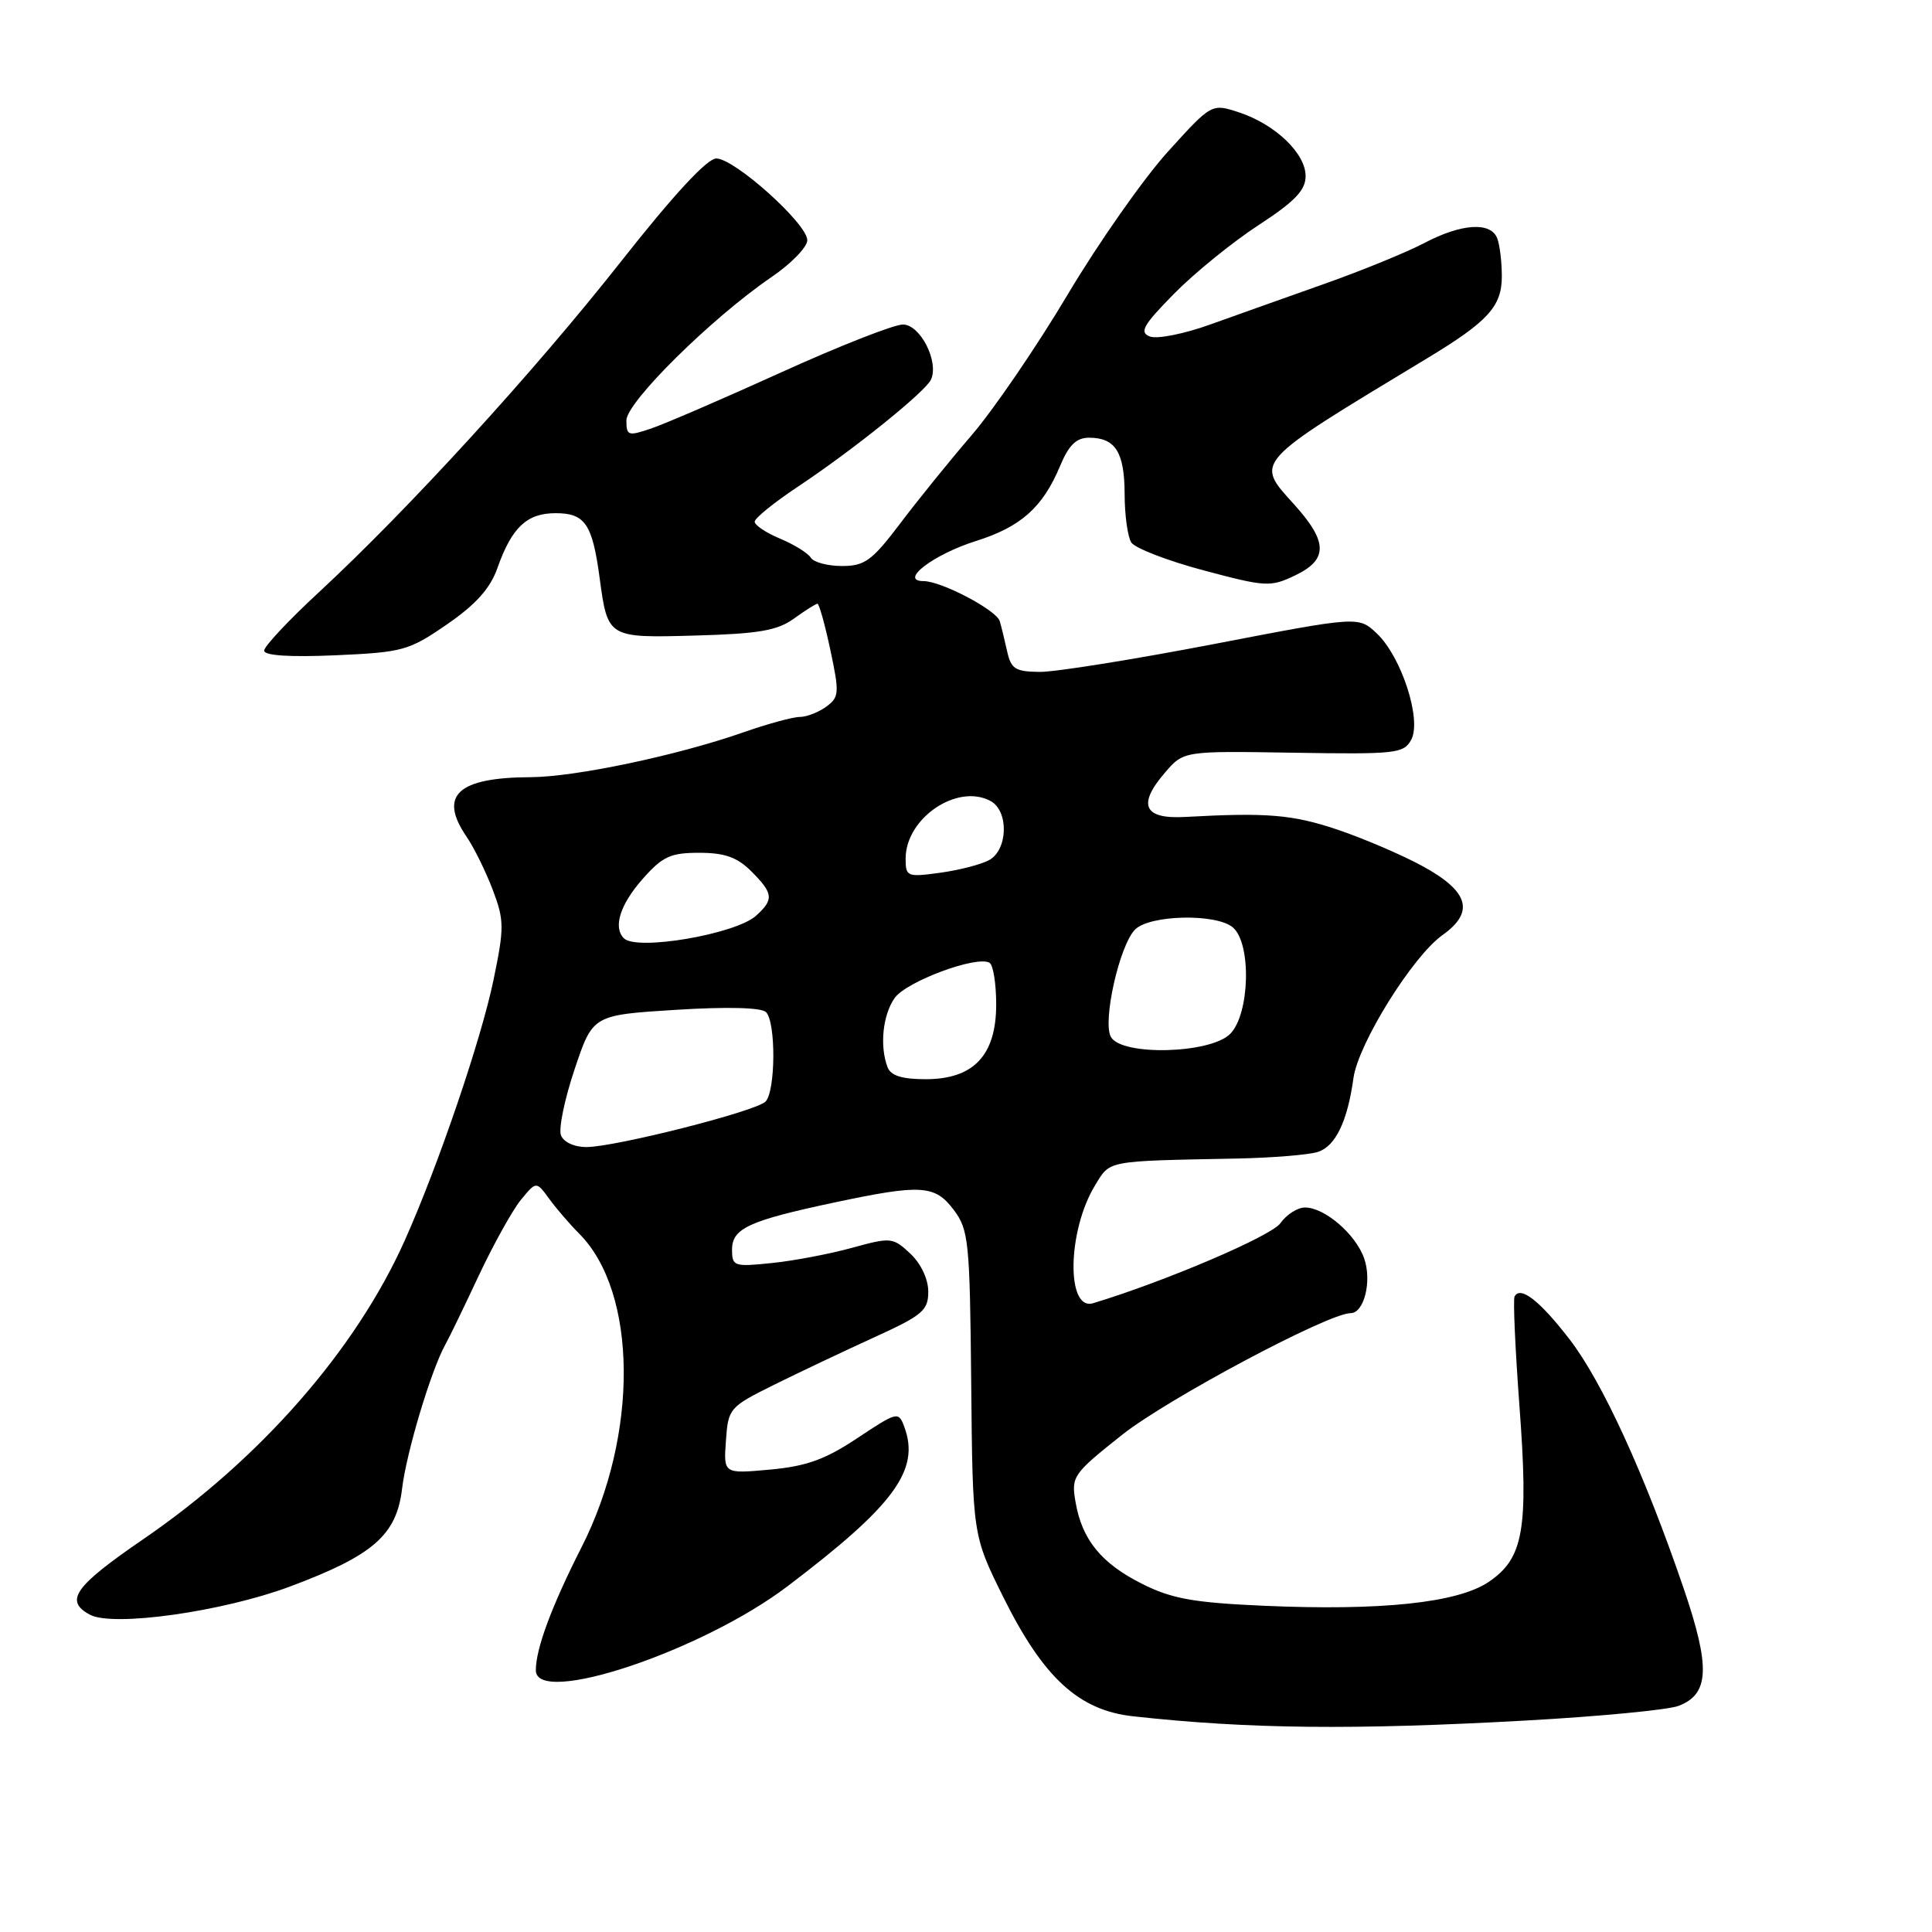 <?xml version="1.0" encoding="UTF-8" standalone="no"?>
<!DOCTYPE svg PUBLIC "-//W3C//DTD SVG 1.1//EN" "http://www.w3.org/Graphics/SVG/1.1/DTD/svg11.dtd" >
<svg xmlns="http://www.w3.org/2000/svg" xmlns:xlink="http://www.w3.org/1999/xlink" version="1.1" viewBox="0 0 256 256">
 <g >
 <path fill="currentColor"
d=" M 202.18 227.98 C 211.91 227.44 221.01 226.57 222.41 226.04 C 226.51 224.48 226.66 220.93 223.09 210.46 C 217.92 195.33 212.32 183.10 207.97 177.46 C 204.01 172.33 201.46 170.35 200.69 171.79 C 200.48 172.18 200.77 178.68 201.33 186.24 C 202.56 202.68 201.89 206.50 197.23 209.63 C 193.12 212.39 182.99 213.46 167.40 212.77 C 158.16 212.36 155.26 211.84 151.36 209.88 C 145.92 207.16 143.36 204.01 142.51 199.00 C 141.93 195.64 142.17 195.29 148.70 190.11 C 154.71 185.35 176.02 174.00 178.96 174.00 C 180.75 174.00 181.81 169.75 180.76 166.75 C 179.64 163.54 175.53 160.00 172.92 160.00 C 171.93 160.00 170.46 160.94 169.66 162.08 C 168.47 163.78 154.38 169.80 144.85 172.68 C 141.26 173.77 141.43 163.12 145.08 157.10 C 147.15 153.71 146.35 153.86 164.00 153.51 C 168.68 153.41 173.46 153.02 174.64 152.63 C 176.97 151.87 178.55 148.58 179.34 142.85 C 179.97 138.30 187.17 126.72 191.14 123.90 C 195.43 120.85 194.64 118.12 188.50 114.77 C 185.75 113.27 180.66 111.09 177.19 109.92 C 171.26 107.93 167.89 107.65 157.02 108.25 C 151.55 108.56 150.68 106.64 154.37 102.37 C 156.84 99.50 156.84 99.50 171.39 99.74 C 184.98 99.96 186.01 99.85 187.00 98.01 C 188.41 95.36 185.69 86.99 182.42 83.92 C 180.00 81.65 180.00 81.65 160.75 85.36 C 150.16 87.39 139.82 89.05 137.77 89.03 C 134.52 89.00 133.96 88.64 133.44 86.25 C 133.10 84.74 132.67 82.96 132.47 82.30 C 132.02 80.83 124.73 77.00 122.38 77.00 C 119.06 77.00 123.66 73.47 129.31 71.69 C 135.28 69.81 138.17 67.23 140.47 61.74 C 141.62 58.97 142.62 58.00 144.31 58.00 C 147.79 58.00 149.00 59.91 149.02 65.45 C 149.02 68.23 149.42 71.12 149.90 71.88 C 150.38 72.63 154.68 74.30 159.46 75.57 C 167.70 77.77 168.33 77.81 171.58 76.26 C 175.99 74.16 175.97 71.81 171.48 66.84 C 166.27 61.08 165.89 61.50 189.00 47.54 C 197.17 42.61 199.00 40.61 199.00 36.62 C 199.00 34.72 198.73 32.45 198.39 31.58 C 197.54 29.36 193.65 29.61 188.71 32.21 C 186.39 33.43 180.45 35.86 175.50 37.61 C 170.55 39.36 163.71 41.80 160.30 43.02 C 156.88 44.25 153.32 44.95 152.37 44.59 C 150.93 44.04 151.46 43.10 155.57 38.92 C 158.28 36.17 163.31 32.08 166.75 29.84 C 171.58 26.69 173.00 25.21 173.00 23.33 C 173.00 20.32 168.98 16.48 164.18 14.89 C 160.55 13.70 160.55 13.70 154.75 20.10 C 151.56 23.62 145.59 32.12 141.49 39.00 C 137.40 45.88 131.67 54.26 128.77 57.64 C 125.87 61.01 121.59 66.30 119.26 69.39 C 115.54 74.30 114.58 75.00 111.56 75.00 C 109.67 75.00 107.81 74.50 107.44 73.90 C 107.06 73.29 105.24 72.16 103.38 71.38 C 101.52 70.61 100.00 69.59 100.00 69.13 C 100.00 68.66 102.59 66.57 105.75 64.47 C 113.03 59.63 122.67 51.88 123.37 50.28 C 124.43 47.89 121.93 43.00 119.64 43.00 C 118.45 43.00 111.18 45.86 103.49 49.35 C 95.80 52.84 88.04 56.19 86.25 56.79 C 83.24 57.81 83.00 57.74 83.00 55.71 C 83.00 53.29 94.29 42.14 102.22 36.72 C 104.82 34.95 106.96 32.75 106.97 31.84 C 107.01 29.69 97.34 21.00 94.91 21.00 C 93.70 21.00 89.24 25.82 82.27 34.67 C 70.80 49.23 54.15 67.46 42.25 78.48 C 38.26 82.17 35.00 85.65 35.00 86.21 C 35.00 86.87 38.39 87.09 44.44 86.83 C 53.38 86.43 54.17 86.22 59.23 82.73 C 63.06 80.09 64.96 77.97 65.91 75.27 C 67.82 69.87 69.81 68.00 73.62 68.00 C 77.52 68.00 78.49 69.42 79.45 76.55 C 80.53 84.55 80.51 84.54 92.22 84.21 C 100.53 83.98 103.02 83.55 105.21 81.96 C 106.70 80.88 108.10 80.00 108.32 80.00 C 108.54 80.00 109.31 82.76 110.03 86.14 C 111.24 91.83 111.20 92.38 109.48 93.64 C 108.45 94.39 106.87 95.00 105.97 95.00 C 105.06 95.00 101.66 95.93 98.41 97.07 C 89.67 100.12 76.22 102.95 70.32 102.98 C 60.64 103.02 58.08 105.38 61.81 110.85 C 62.81 112.31 64.37 115.48 65.29 117.90 C 66.82 121.94 66.83 122.91 65.40 129.81 C 63.78 137.68 58.09 154.39 53.64 164.35 C 47.15 178.87 34.49 193.33 18.97 203.96 C 9.84 210.22 8.50 212.12 11.92 213.96 C 14.99 215.60 29.47 213.56 38.38 210.24 C 49.47 206.10 52.55 203.41 53.28 197.24 C 53.85 192.46 57.12 181.57 59.00 178.18 C 59.52 177.26 61.52 173.12 63.45 169.00 C 65.39 164.88 67.89 160.38 69.01 159.00 C 71.06 156.50 71.06 156.50 72.78 158.86 C 73.73 160.16 75.51 162.23 76.74 163.46 C 84.49 171.23 84.64 190.10 77.07 204.99 C 73.10 212.81 71.00 218.45 71.00 221.32 C 71.00 226.14 92.97 218.81 104.32 210.21 C 118.50 199.47 121.94 194.78 119.83 189.08 C 119.06 187.00 118.92 187.03 113.60 190.56 C 109.33 193.40 106.84 194.29 102.02 194.73 C 95.87 195.29 95.87 195.29 96.19 190.89 C 96.49 186.61 96.65 186.43 102.55 183.50 C 105.88 181.85 111.84 179.03 115.80 177.22 C 122.24 174.29 123.00 173.65 123.00 171.15 C 123.00 169.49 122.03 167.43 120.62 166.11 C 118.31 163.95 118.06 163.92 112.87 165.35 C 109.92 166.16 105.14 167.07 102.25 167.36 C 97.26 167.88 97.00 167.79 97.00 165.57 C 97.00 162.77 99.25 161.74 110.50 159.35 C 122.08 156.89 123.88 157.00 126.38 160.32 C 128.36 162.96 128.51 164.46 128.69 183.28 C 128.88 203.42 128.88 203.42 132.92 211.58 C 138.25 222.32 142.93 226.63 150.16 227.42 C 165.43 229.10 179.32 229.25 202.18 227.98 Z  M 74.33 150.43 C 74.00 149.57 74.81 145.63 76.14 141.68 C 78.54 134.50 78.54 134.50 89.52 133.81 C 96.36 133.38 100.88 133.50 101.50 134.11 C 102.83 135.43 102.78 144.62 101.43 145.97 C 100.14 147.26 81.59 151.97 77.72 151.99 C 76.10 152.00 74.68 151.34 74.33 150.43 Z  M 117.61 141.42 C 116.54 138.63 116.96 134.51 118.54 132.25 C 120.08 130.05 129.48 126.56 131.12 127.58 C 131.61 127.87 132.00 130.36 132.00 133.10 C 132.00 139.84 129.01 143.00 122.65 143.00 C 119.53 143.00 118.03 142.53 117.61 141.42 Z  M 147.20 137.40 C 146.06 135.36 148.34 125.23 150.41 123.16 C 152.36 121.22 161.11 121.02 163.34 122.87 C 165.85 124.95 165.62 134.38 163.00 137.00 C 160.36 139.64 148.62 139.94 147.20 137.40 Z  M 82.67 124.33 C 81.22 122.88 82.15 119.90 85.10 116.53 C 87.78 113.48 88.82 113.00 92.65 113.00 C 96.03 113.00 97.68 113.59 99.55 115.45 C 102.48 118.39 102.57 119.18 100.18 121.34 C 97.48 123.78 84.36 126.03 82.67 124.33 Z  M 120.00 113.77 C 120.00 108.41 126.83 103.77 131.24 106.13 C 133.70 107.44 133.57 112.63 131.04 113.98 C 129.96 114.56 127.04 115.31 124.54 115.65 C 120.20 116.24 120.00 116.16 120.00 113.77 Z "/>
</g>
</svg>